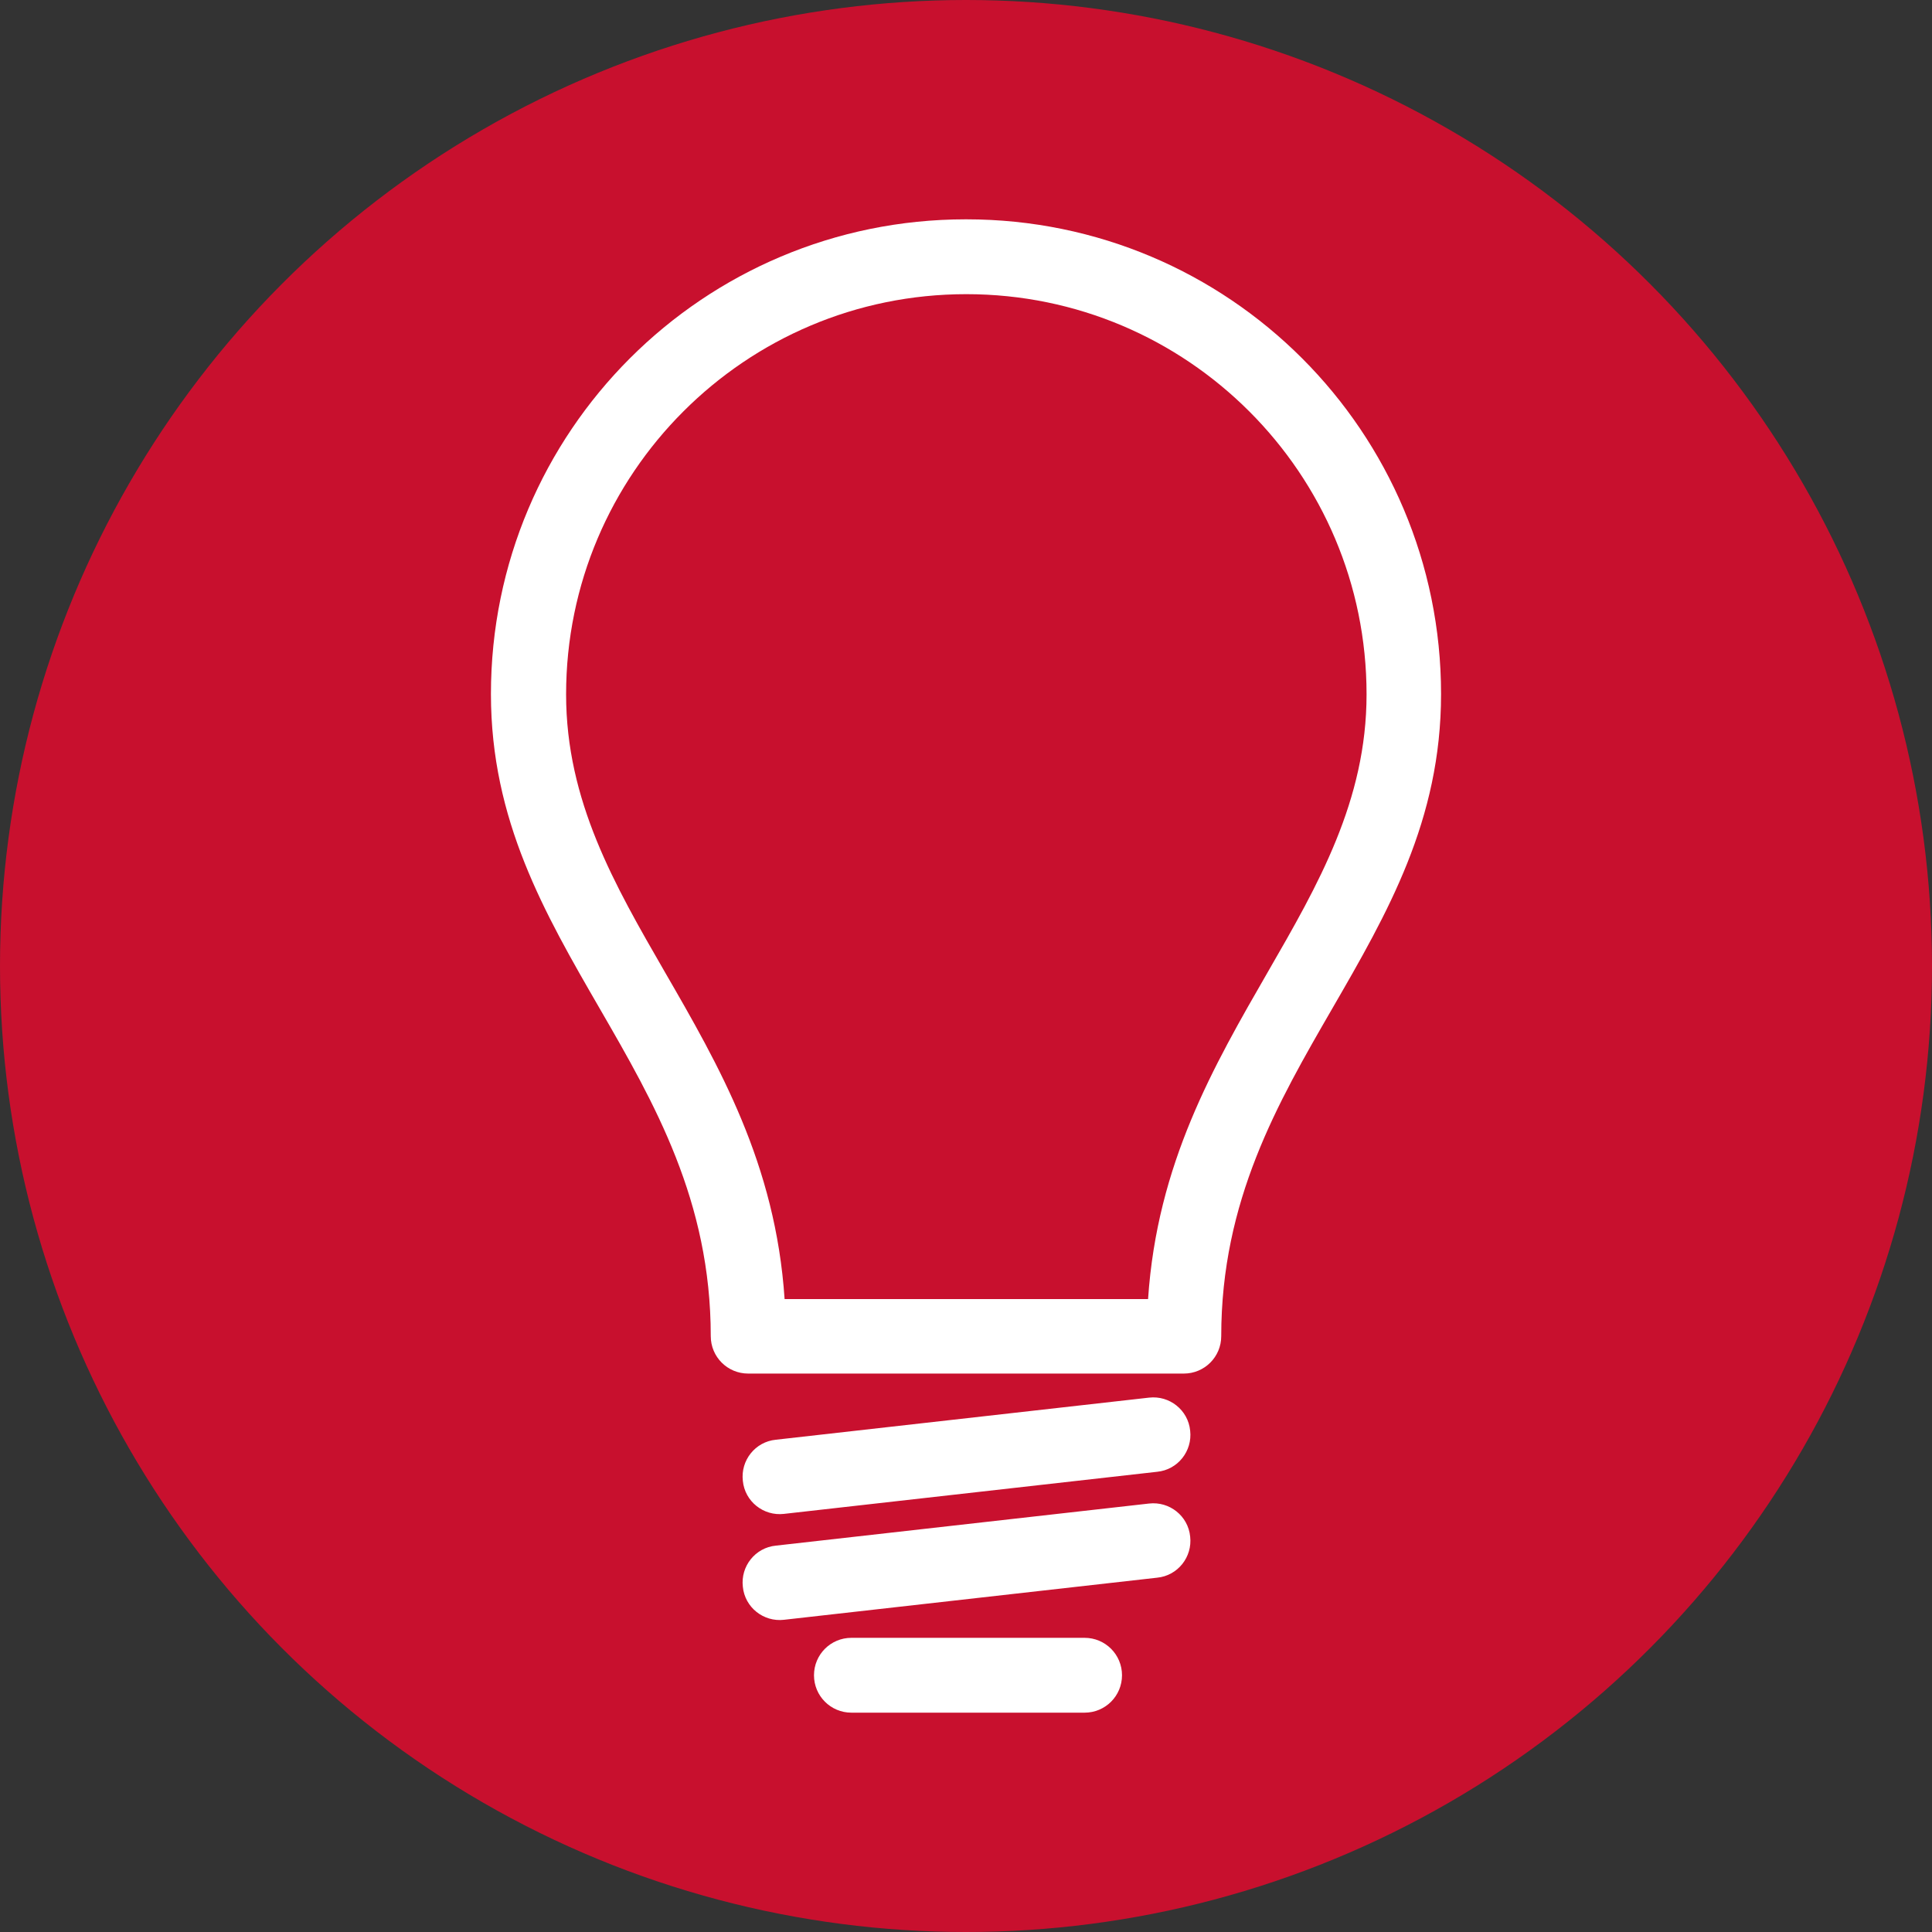 <?xml version="1.0" encoding="UTF-8"?>
<!DOCTYPE svg PUBLIC "-//W3C//DTD SVG 1.1//EN" "http://www.w3.org/Graphics/SVG/1.1/DTD/svg11.dtd">
<!-- Creator: CorelDRAW 2020 (64-Bit) -->
<svg xmlns="http://www.w3.org/2000/svg" xml:space="preserve" width="1807px" height="1807px" version="1.1" shape-rendering="geometricPrecision" text-rendering="geometricPrecision" image-rendering="optimizeQuality" fill-rule="evenodd" clip-rule="evenodd"
viewBox="0 0 1805.32 1805.32"
 xmlns:xlink="http://www.w3.org/1999/xlink"
 xmlns:xodm="http://www.corel.com/coreldraw/odm/2003">
 <rect x="0" y="0" width="1805.32" height="1805.32" fill="#333333" stroke="none"/>
 <g id="Layer_x0020_1">
  <circle fill="#C8102E" cx="902.66" cy="902.66" r="902.66"/>
  <path fill="white" fill-rule="nonzero" d="M732.52 1414.63c-19.04,2.18 -36.52,-11.56 -38.39,-30.91 -2.19,-19.04 11.55,-36.52 30.9,-38.4l348.7 -39.33c19.04,-2.19 36.53,11.55 38.4,30.9 2.18,19.05 -11.55,36.53 -30.91,38.4l-348.7 39.34zm63.06 185.74c-19.35,0 -34.96,-15.61 -34.96,-34.96 0,-19.36 15.61,-34.97 34.96,-34.97l217.9 0c19.35,0 34.96,15.61 34.96,34.97 0,19.35 -15.61,34.96 -34.96,34.96l-217.9 0zm-63.06 -86.78c-19.04,2.18 -36.52,-11.56 -38.39,-30.91 -2.19,-19.04 11.55,-36.52 30.9,-38.4l348.7 -39.33c19.04,-2.19 36.53,11.55 38.4,30.9 2.18,19.05 -11.55,36.53 -30.91,38.4l-348.7 39.34zm170.45 -1308.64c122.68,0 233.51,49.63 313.74,129.86 80.22,80.23 129.86,191.37 129.86,313.74 0,118 -49.95,204.47 -101.77,294.07 -50.88,88.03 -103.64,179.19 -103.64,305.93 0,19.35 -15.61,34.96 -34.96,34.96l-407.08 0c-19.35,0 -34.96,-15.61 -34.96,-34.96 0,-126.43 -52.76,-217.9 -103.65,-305.93 -51.82,-89.6 -101.76,-176.07 -101.76,-294.07 0,-122.69 49.63,-233.51 129.86,-313.74 80.23,-80.23 191.36,-129.86 313.74,-129.86l0.62 0zm264.41 179.5c-67.74,-67.74 -161.08,-109.57 -264.41,-109.57 -103.33,0 -196.67,41.83 -264.41,109.57 -67.74,67.74 -109.58,161.08 -109.58,264.41 0,99.58 45.27,177.94 92.1,259.11 50.88,88.03 103.64,179.5 112.07,305.93l339.64 0c8.43,-126.43 61.19,-217.59 112.07,-305.93 46.83,-81.17 92.09,-159.84 92.09,-259.11 0,-103.33 -41.83,-196.67 -109.57,-264.41l0 0z"/>
 </g>
</svg>
